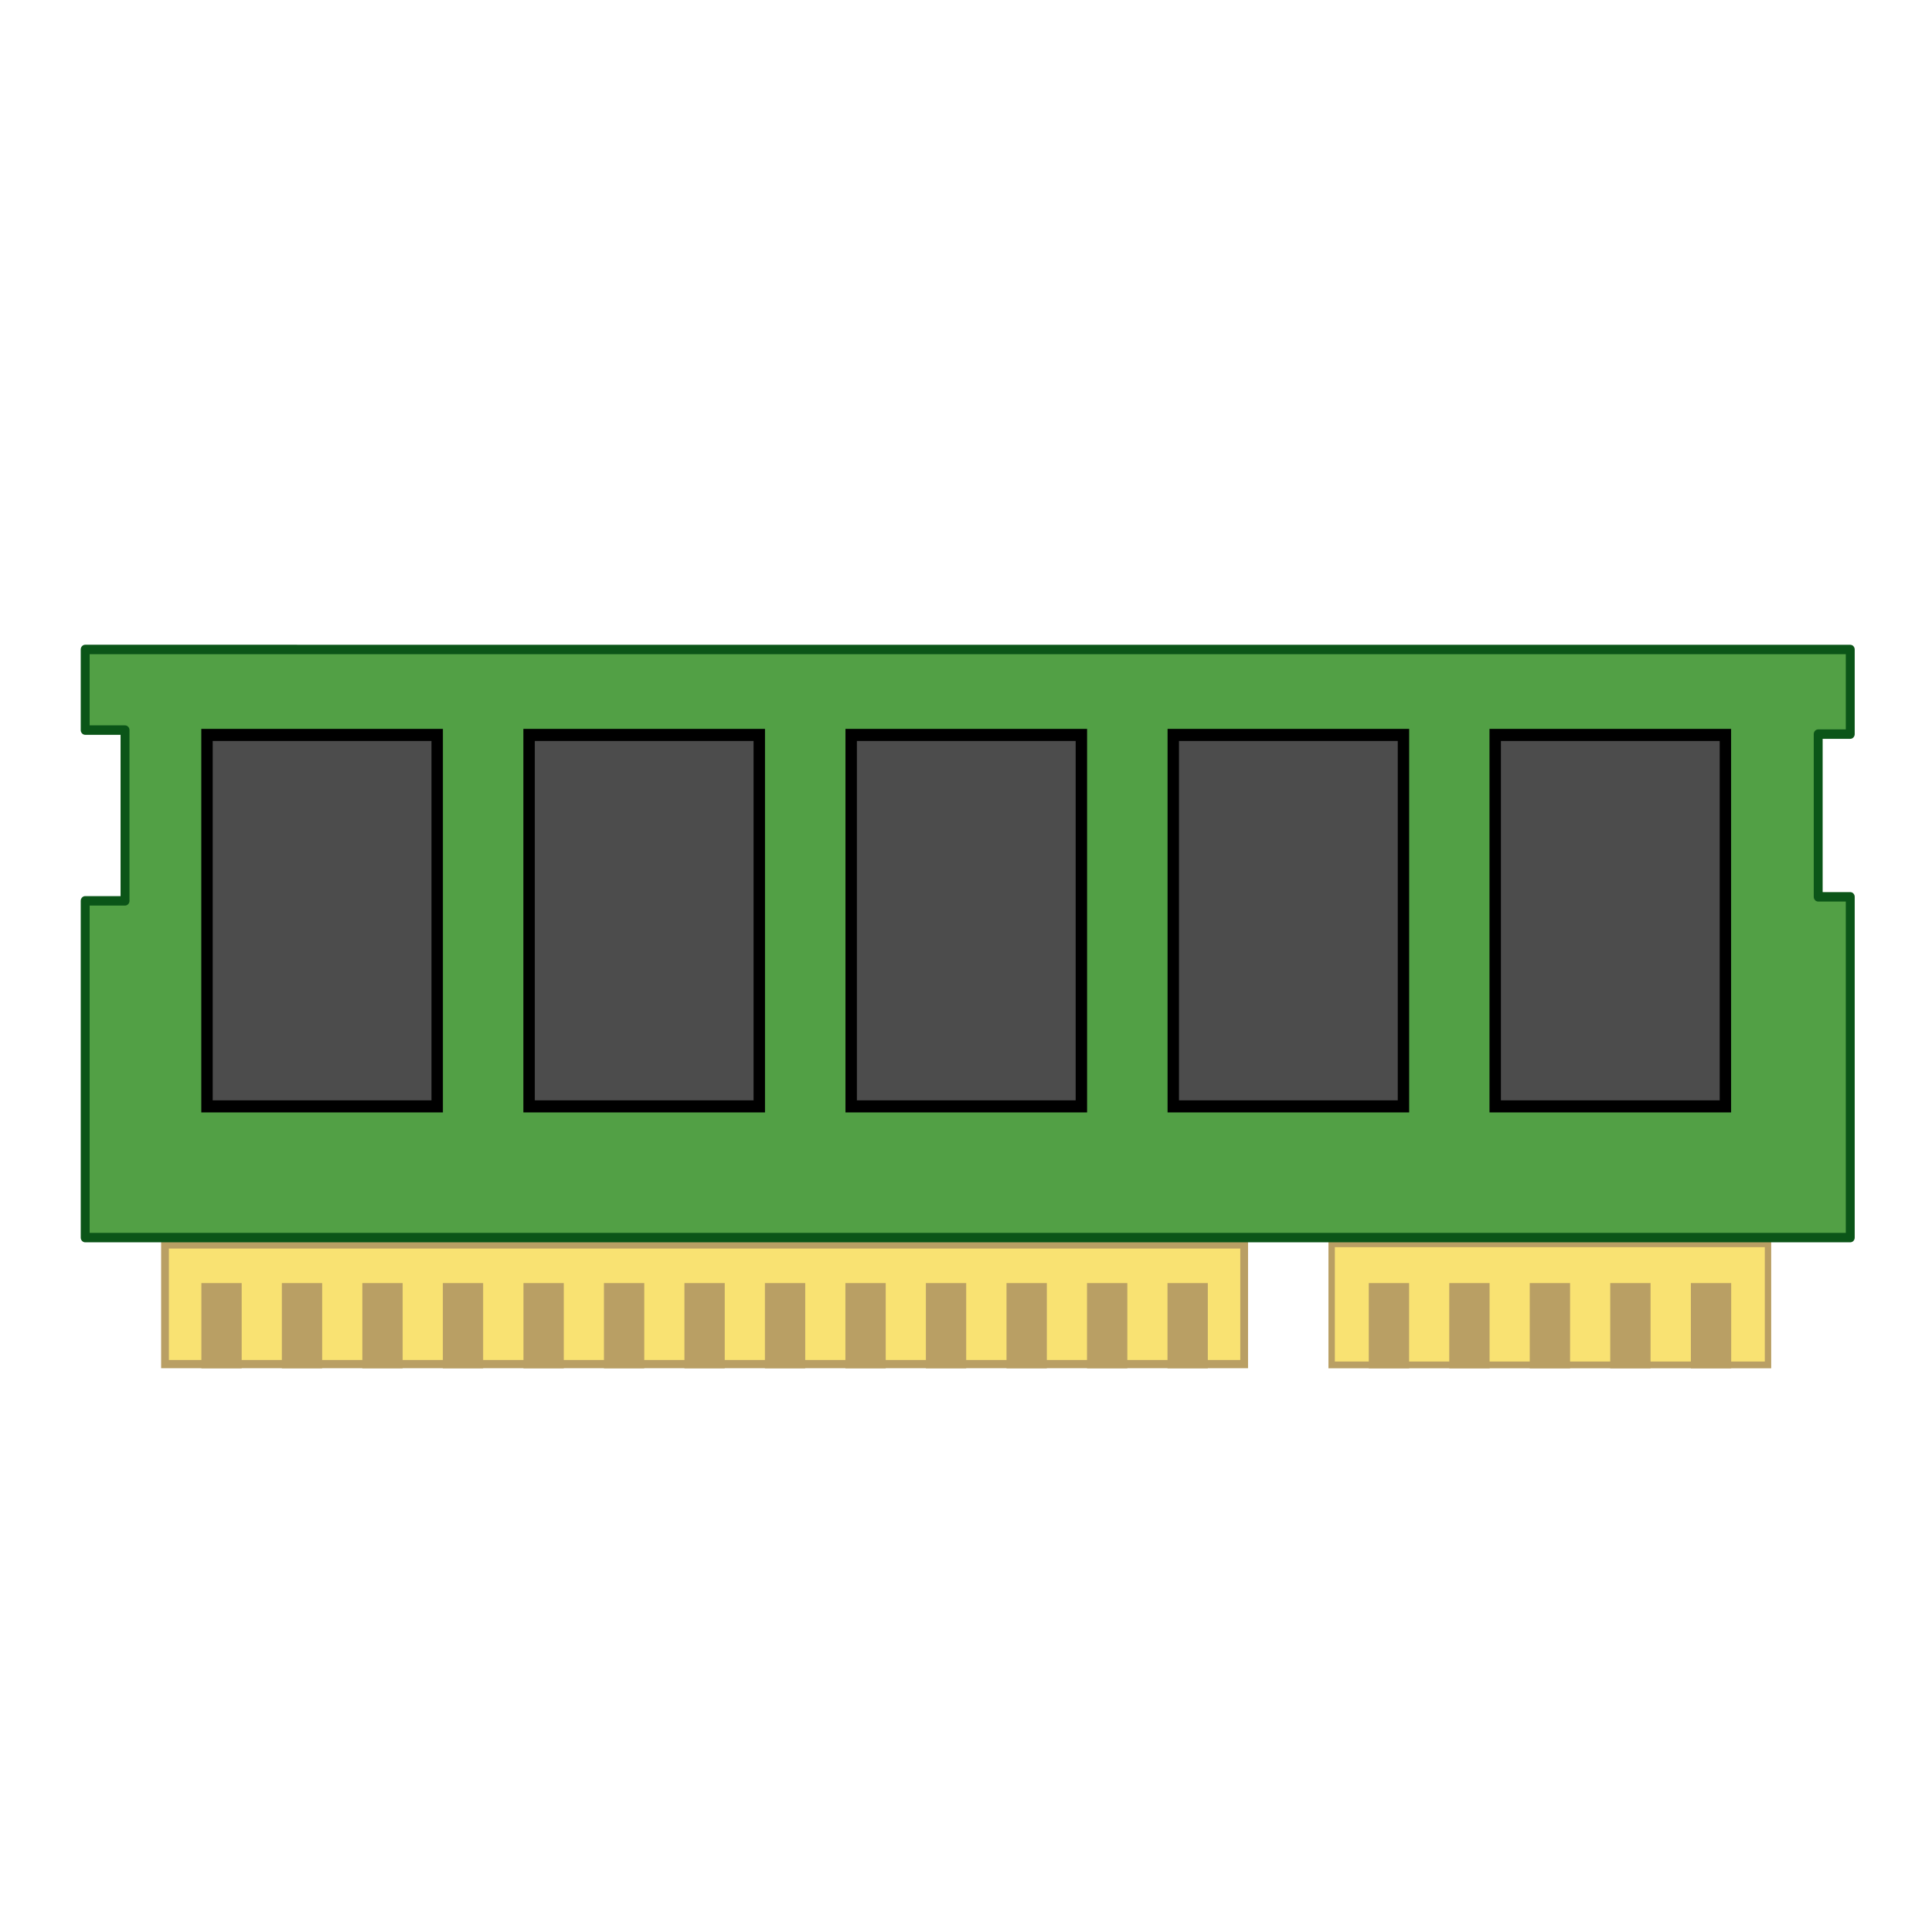<?xml version="1.0" encoding="UTF-8" standalone="no"?>
<svg
   xmlns:dc="http://purl.org/dc/elements/1.1/"
   xmlns:cc="http://creativecommons.org/ns#"
   xmlns:rdf="http://www.w3.org/1999/02/22-rdf-syntax-ns#"
   xmlns:svg="http://www.w3.org/2000/svg"
   xmlns="http://www.w3.org/2000/svg"
   xmlns:sodipodi="http://sodipodi.sourceforge.net/DTD/sodipodi-0.dtd"
   xmlns:inkscape="http://www.inkscape.org/namespaces/inkscape"
   id="SVGRoot"
   version="1.1"
   viewBox="0 0 24 24"
   height="24px"
   width="24px"
   sodipodi:docname="xfce-applet-memory-ram.svg"
   inkscape:version="0.92.2 2405546, 2018-03-11">
  <sodipodi:namedview
     pagecolor="#ffffff"
     bordercolor="#666666"
     borderopacity="1"
     objecttolerance="10"
     gridtolerance="10"
     guidetolerance="10"
     inkscape:pageopacity="0"
     inkscape:pageshadow="2"
     inkscape:window-width="1600"
     inkscape:window-height="881"
     id="namedview1299"
     showgrid="true"
     showguides="false"
     inkscape:zoom="27.812867"
     inkscape:cx="12"
     inkscape:cy="12"
     inkscape:window-x="0"
     inkscape:window-y="0"
     inkscape:window-maximized="1"
     inkscape:current-layer="SVGRoot">
    <inkscape:grid
       type="xygrid"
       id="grid1301" />
  </sodipodi:namedview>
  <defs
     id="defs4096" />
  <g
     transform="matrix(1.89,0,0,2.001,0.001,0.055)"
     id="g1193">
    <g
       id="g266">
      <rect
         style="opacity:1;fill:#f9e272;fill-opacity:1;stroke:#b99f64;stroke-width:0.042;stroke-miterlimit:4;stroke-dasharray:none;stroke-opacity:1"
         id="rect1419"
         width="2.868"
         height="0.752"
         x="8.752"
         y="7.694" />
      <g
         id="g257">
        <rect
           y="7.938"
           x="8.996"
           height="0.529"
           width="0.265"
           id="rect1421-5-9-92"
           style="opacity:1;fill:#b99f64;fill-opacity:1;stroke:#000000;stroke-width:0;stroke-miterlimit:4;stroke-dasharray:none;stroke-opacity:1" />
        <rect
           y="7.938"
           x="9.525"
           height="0.529"
           width="0.265"
           id="rect1421-5-9-28"
           style="opacity:1;fill:#b99f64;fill-opacity:1;stroke:#000000;stroke-width:0;stroke-miterlimit:4;stroke-dasharray:none;stroke-opacity:1" />
        <rect
           y="7.938"
           x="10.054"
           height="0.529"
           width="0.265"
           id="rect1421-5-9-97"
           style="opacity:1;fill:#b99f64;fill-opacity:1;stroke:#000000;stroke-width:0;stroke-miterlimit:4;stroke-dasharray:none;stroke-opacity:1" />
        <rect
           y="7.938"
           x="10.583"
           height="0.529"
           width="0.265"
           id="rect1421-5-9-12"
           style="opacity:1;fill:#b99f64;fill-opacity:1;stroke:#000000;stroke-width:0;stroke-miterlimit:4;stroke-dasharray:none;stroke-opacity:1" />
        <rect
           y="7.938"
           x="11.113"
           height="0.529"
           width="0.265"
           id="rect1421-5-9-93"
           style="opacity:1;fill:#b99f64;fill-opacity:1;stroke:#000000;stroke-width:0;stroke-miterlimit:4;stroke-dasharray:none;stroke-opacity:1" />
      </g>
    </g>
    <g
       id="g250">
      <rect
         style="opacity:1;fill:#f9e272;fill-opacity:1;stroke:#b99f64;stroke-width:0.051;stroke-miterlimit:4;stroke-dasharray:none;stroke-opacity:1"
         id="rect1417"
         width="7.093"
         height="0.743"
         x="1.084"
         y="7.698" />
      <g
         id="g233">
        <rect
           y="7.938"
           x="1.323"
           height="0.529"
           width="0.265"
           id="rect1421"
           style="opacity:1;fill:#b99f64;fill-opacity:1;stroke:#000000;stroke-width:0;stroke-miterlimit:4;stroke-dasharray:none;stroke-opacity:1" />
        <rect
           y="7.938"
           x="1.852"
           height="0.529"
           width="0.265"
           id="rect1421-3"
           style="opacity:1;fill:#b99f64;fill-opacity:1;stroke:#000000;stroke-width:0;stroke-miterlimit:4;stroke-dasharray:none;stroke-opacity:1" />
        <rect
           y="7.938"
           x="2.91"
           height="0.529"
           width="0.265"
           id="rect1421-5"
           style="opacity:1;fill:#b99f64;fill-opacity:1;stroke:#000000;stroke-width:0;stroke-miterlimit:4;stroke-dasharray:none;stroke-opacity:1" />
        <rect
           y="7.938"
           x="2.381"
           height="0.529"
           width="0.265"
           id="rect1421-5-2"
           style="opacity:1;fill:#b99f64;fill-opacity:1;stroke:#000000;stroke-width:0;stroke-miterlimit:4;stroke-dasharray:none;stroke-opacity:1" />
        <rect
           y="7.938"
           x="3.44"
           height="0.529"
           width="0.265"
           id="rect1421-5-9-7"
           style="opacity:1;fill:#b99f64;fill-opacity:1;stroke:#000000;stroke-width:0;stroke-miterlimit:4;stroke-dasharray:none;stroke-opacity:1" />
        <rect
           y="7.938"
           x="3.969"
           height="0.529"
           width="0.265"
           id="rect1421-5-9-0"
           style="opacity:1;fill:#b99f64;fill-opacity:1;stroke:#000000;stroke-width:0;stroke-miterlimit:4;stroke-dasharray:none;stroke-opacity:1" />
        <rect
           y="7.938"
           x="4.498"
           height="0.529"
           width="0.265"
           id="rect1421-5-9-9"
           style="opacity:1;fill:#b99f64;fill-opacity:1;stroke:#000000;stroke-width:0;stroke-miterlimit:4;stroke-dasharray:none;stroke-opacity:1" />
        <rect
           y="7.938"
           x="5.027"
           height="0.529"
           width="0.265"
           id="rect1421-5-9-3"
           style="opacity:1;fill:#b99f64;fill-opacity:1;stroke:#000000;stroke-width:0;stroke-miterlimit:4;stroke-dasharray:none;stroke-opacity:1" />
        <rect
           y="7.938"
           x="5.556"
           height="0.529"
           width="0.265"
           id="rect1421-5-9-06"
           style="opacity:1;fill:#b99f64;fill-opacity:1;stroke:#000000;stroke-width:0;stroke-miterlimit:4;stroke-dasharray:none;stroke-opacity:1" />
        <rect
           y="7.938"
           x="6.085"
           height="0.529"
           width="0.265"
           id="rect1421-5-9-26"
           style="opacity:1;fill:#b99f64;fill-opacity:1;stroke:#000000;stroke-width:0;stroke-miterlimit:4;stroke-dasharray:none;stroke-opacity:1" />
        <rect
           y="7.938"
           x="6.615"
           height="0.529"
           width="0.265"
           id="rect1421-5-9-26-6"
           style="opacity:1;fill:#b99f64;fill-opacity:1;stroke:#000000;stroke-width:0;stroke-miterlimit:4;stroke-dasharray:none;stroke-opacity:1" />
        <rect
           y="7.938"
           x="7.144"
           height="0.529"
           width="0.265"
           id="rect1421-5-9-26-7"
           style="opacity:1;fill:#b99f64;fill-opacity:1;stroke:#000000;stroke-width:0;stroke-miterlimit:4;stroke-dasharray:none;stroke-opacity:1" />
        <rect
           y="7.938"
           x="7.673"
           height="0.529"
           width="0.265"
           id="rect1421-5-9-26-35"
           style="opacity:1;fill:#b99f64;fill-opacity:1;stroke:#000000;stroke-width:0;stroke-miterlimit:4;stroke-dasharray:none;stroke-opacity:1" />
      </g>
    </g>
    <path
       inkscape:connector-curvature="0"
       id="rect334"
       transform="scale(0.265)"
       d="M 2.111,15.111 V 17 h 0.988 v 4 H 2.111 v 7.889 H 45.889 V 20.906 H 45.094 v -3.812 h 0.795 v -1.982 z"
       style="opacity:1;vector-effect:none;fill:#52a045;fill-opacity:1;fill-rule:evenodd;stroke:#0b5518;stroke-width:0.221;stroke-linecap:butt;stroke-linejoin:round;stroke-miterlimit:4;stroke-dasharray:none;stroke-dashoffset:0;stroke-opacity:1" />
    <g
       transform="translate(0.265,-0.265)"
       id="g278">
      <rect
         style="opacity:1;fill:#4c4c4c;fill-opacity:1;stroke:#000000;stroke-width:0.075;stroke-miterlimit:4;stroke-dasharray:none;stroke-opacity:1"
         id="rect1630"
         width="1.513"
         height="2.306"
         x="-2.608"
         y="4.8"
         transform="scale(-1,1)" />
      <rect
         style="opacity:1;fill:#4c4c4c;fill-opacity:1;stroke:#000000;stroke-width:0.075;stroke-miterlimit:4;stroke-dasharray:none;stroke-opacity:1"
         id="rect1630-0"
         width="1.513"
         height="2.306"
         x="3.212"
         y="4.8" />
      <rect
         style="opacity:1;fill:#4c4c4c;fill-opacity:1;stroke:#000000;stroke-width:0.075;stroke-miterlimit:4;stroke-dasharray:none;stroke-opacity:1"
         id="rect1630-2"
         width="1.513"
         height="2.306"
         x="7.446"
         y="4.8" />
      <rect
         style="opacity:1;fill:#4c4c4c;fill-opacity:1;stroke:#000000;stroke-width:0.075;stroke-miterlimit:4;stroke-dasharray:none;stroke-opacity:1"
         id="rect1630-1"
         width="1.513"
         height="2.306"
         x="9.562"
         y="4.8" />
      <rect
         style="opacity:1;fill:#4c4c4c;fill-opacity:1;stroke:#000000;stroke-width:0.075;stroke-miterlimit:4;stroke-dasharray:none;stroke-opacity:1"
         id="rect1630-5"
         width="1.513"
         height="2.306"
         x="5.329"
         y="4.8" />
    </g>
  </g>
</svg>
